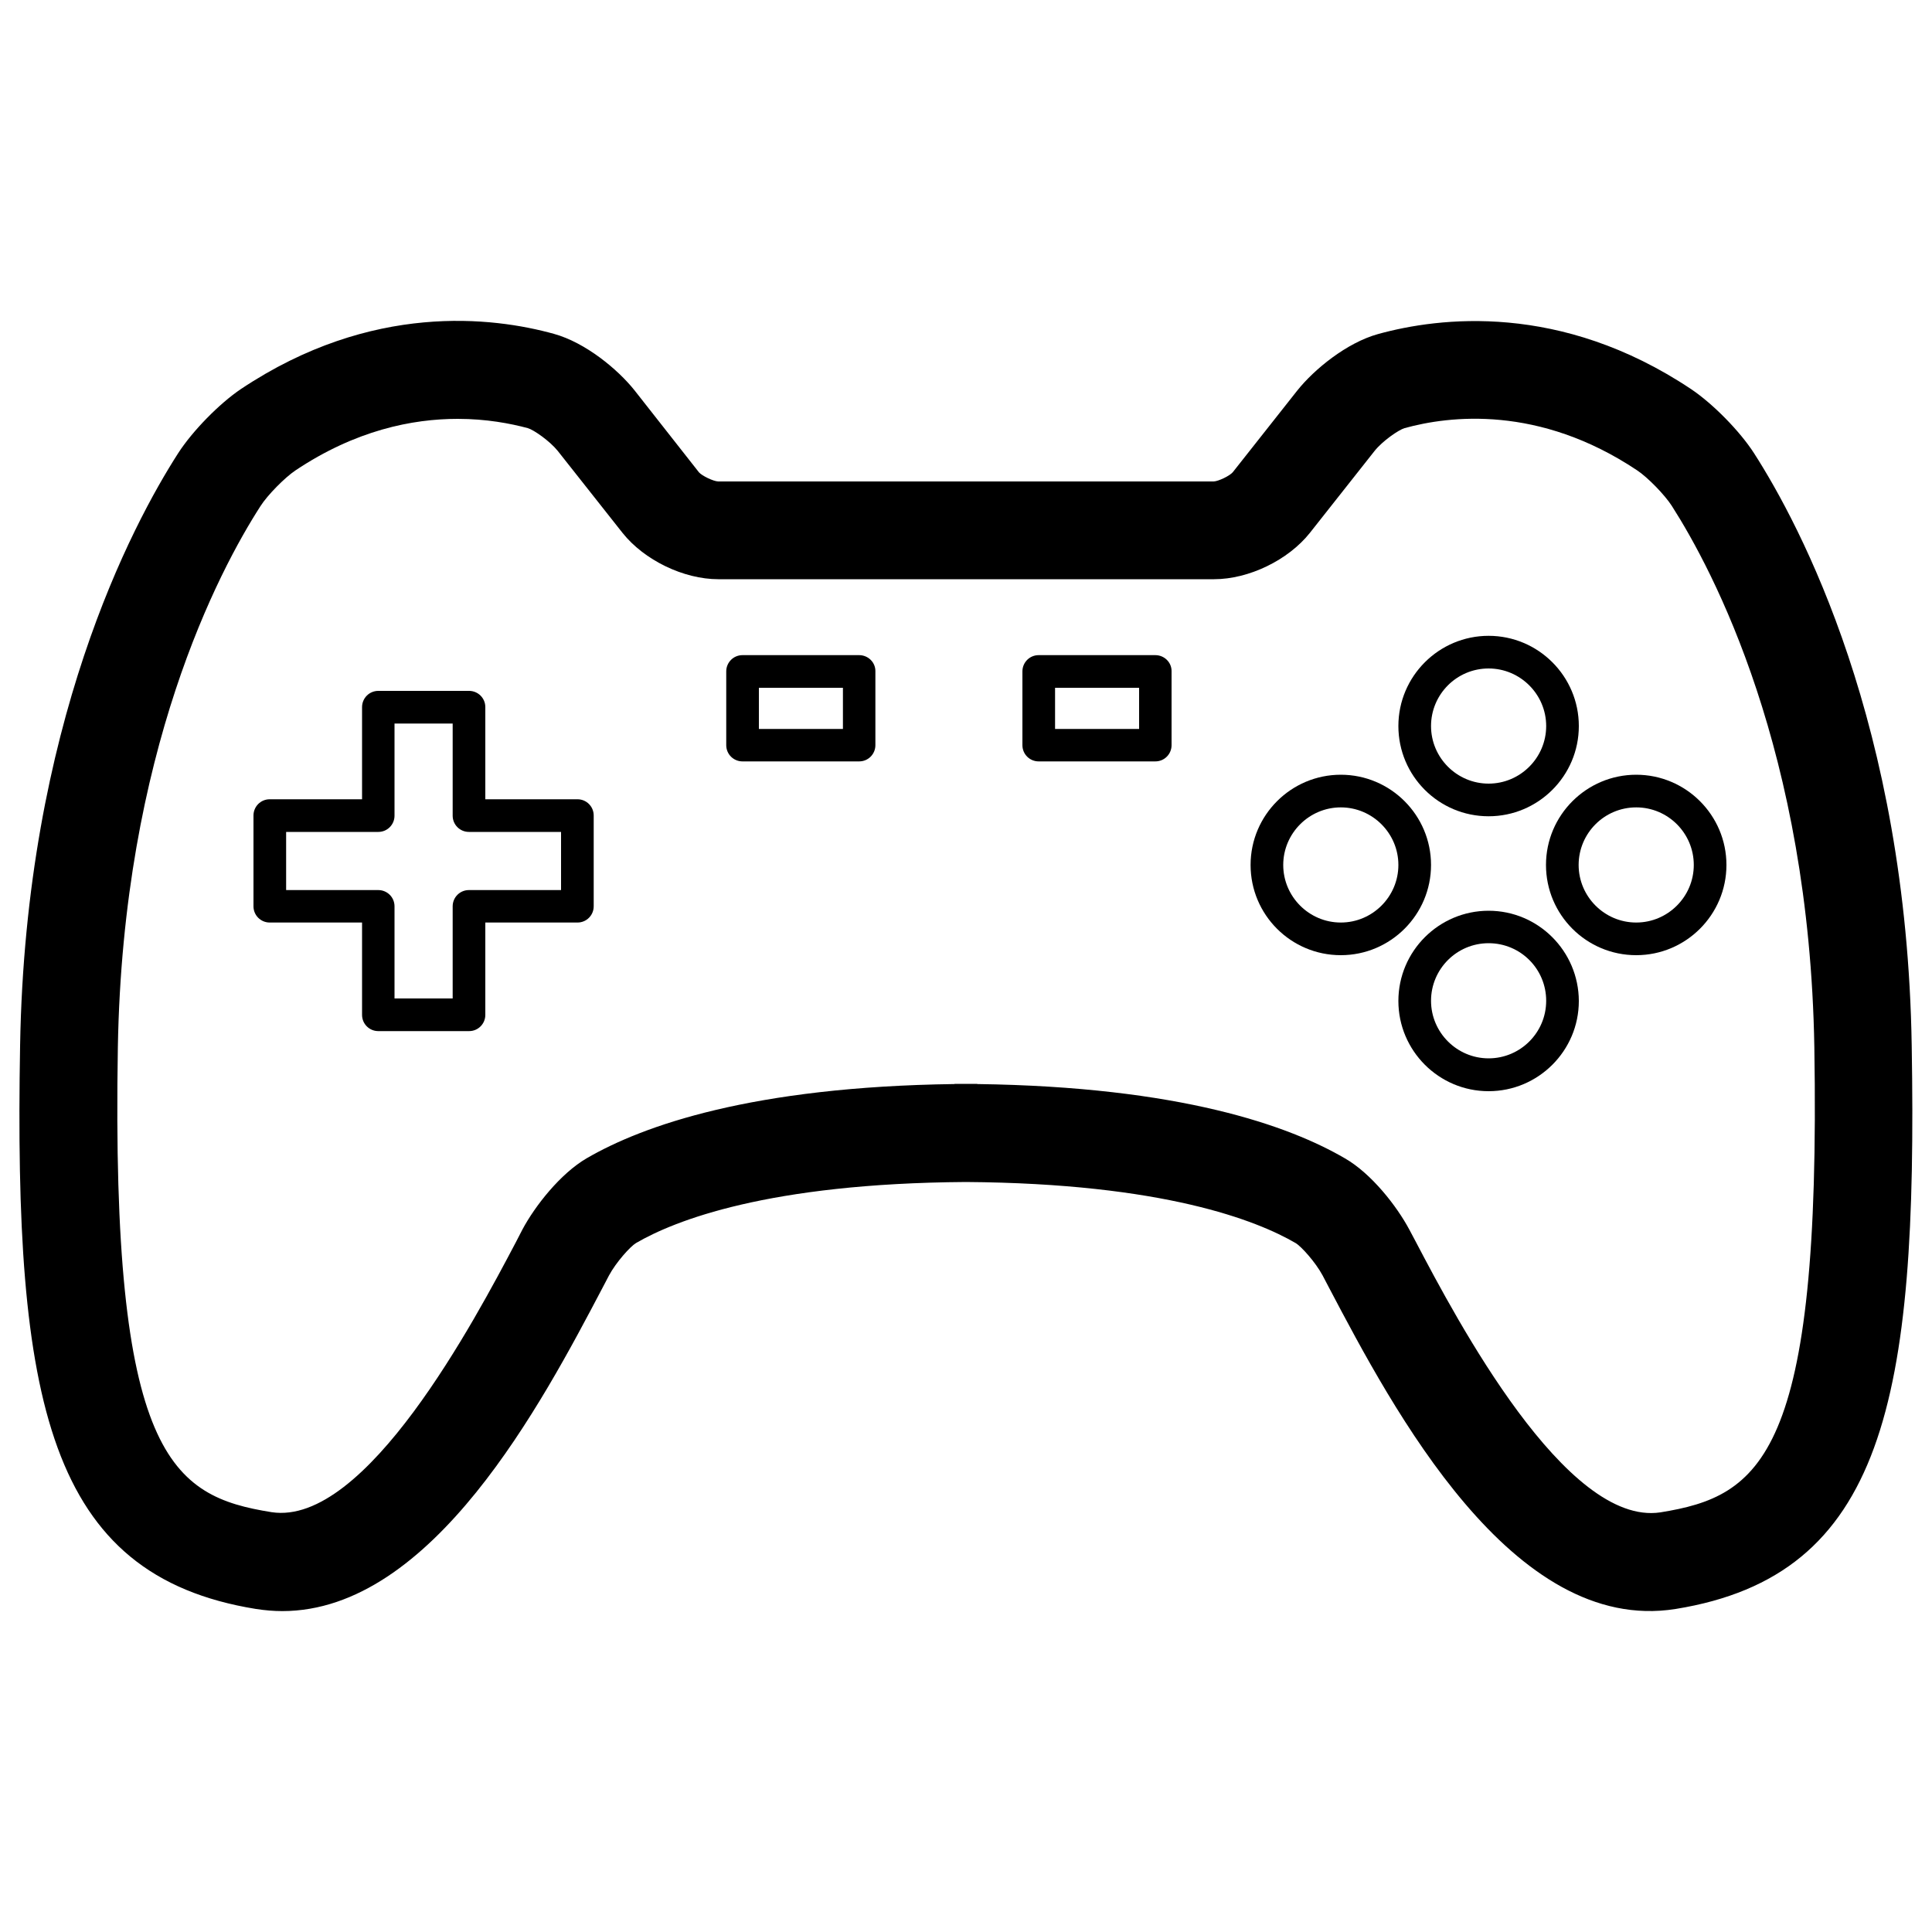 <?xml version="1.0" encoding="utf-8"?>
<!-- Svg Vector Icons : http://www.onlinewebfonts.com/icon -->
<!DOCTYPE svg PUBLIC "-//W3C//DTD SVG 1.1//EN" "http://www.w3.org/Graphics/SVG/1.1/DTD/svg11.dtd">
<svg version="1.1" xmlns="http://www.w3.org/2000/svg" xmlns:xlink="http://www.w3.org/1999/xlink" x="0px" y="0px" viewBox="0 0 1000 1000" enable-background="new 0 0 1000 1000" xml:space="preserve">
<g><g><g><path d="M907.9,234.6c-7.4-11.5-21.4-25.7-32.6-33.2c-67.6-45.1-130.5-37.2-162-28.5c-16.3,4.5-33.1,18.3-41.8,29.2l-33.4,42.3c-1.6,1.9-7.4,4.7-9.9,4.8H371.7c-2.5-0.1-8.3-2.9-9.9-4.7L328.4,202c-8.7-10.9-25.4-24.7-41.7-29.2c-31.4-8.7-94.3-16.6-161.9,28.5c-11.2,7.5-25.2,21.8-32.6,33.3c-23.7,36.9-79,140.6-81.8,306.7C7.2,724.9,24.7,815.4,132.5,832.8c4.6,0.7,9.1,1.1,13.6,1.1c77.7,0,134.5-107.9,165.8-167.4l3.3-6.3c3.7-6.9,11.1-15.1,14-16.8c19.9-11.6,68.3-30.9,170.7-31.6c102.4,0.7,150.8,20,170.7,31.6c2.9,1.7,10.3,9.9,14,16.8l3.3,6.3c33.1,62.9,94.9,179.8,179.4,166.3c107.8-17.4,125.3-107.9,122.2-291.5C986.9,375.2,931.6,271.5,907.9,234.6z M859.4,782.8c-48.8,7.3-105.3-99.5-126.5-139.9l-3.4-6.4c-6.5-12.2-19.6-29-33.3-36.9c-29.1-17-85.5-37.1-190.4-38.5v-0.1c-4,0-7.8,0-11.7,0v0.1c-104.8,1.4-161.3,21.5-190.4,38.4c-13.6,7.9-26.8,24.7-33.3,36.9l-3.3,6.4c-21.3,40.4-77.8,147.3-126.5,139.9C88.7,774.4,57.4,754,61,542.2c2.6-153.1,52.4-247,73.8-280.2c3.6-5.7,12.6-14.8,18.1-18.5c31.1-20.8,60.5-26.7,84-26.7c14.9,0,27.3,2.4,36.3,4.8c3.1,0.9,11.4,6.7,15.5,11.8l33.5,42.4c11.2,14.1,31.6,24,49.6,24h256.6c18,0,38.4-9.9,49.6-24l33.4-42.3c4.1-5.2,12.5-11,15.6-11.9c23.1-6.4,69.5-12.1,120.3,21.8c5.5,3.6,14.4,12.8,18,18.4c21.3,33.3,71.2,127.1,73.8,280.2C942.6,754,911.3,774.4,859.4,782.8z"/><path d="M770.5,422.5c25.7,0,46.7-20.9,46.7-46.7c0-25.7-20.9-46.7-46.7-46.7c-25.7,0-46.7,20.9-46.7,46.7C723.8,401.6,744.7,422.5,770.5,422.5z M770.5,346c16.4,0,29.8,13.4,29.8,29.8c0,16.4-13.4,29.8-29.8,29.8s-29.8-13.4-29.8-29.8C740.7,359.4,754,346,770.5,346z"/><path d="M770.5,471.4c-25.7,0-46.7,20.9-46.7,46.7c0,25.7,20.9,46.7,46.7,46.7c25.7,0,46.7-20.9,46.7-46.7C817.1,492.3,796.2,471.4,770.5,471.4z M770.5,547.8c-16.4,0-29.8-13.4-29.8-29.8s13.3-29.8,29.8-29.8s29.8,13.3,29.8,29.8S786.9,547.8,770.5,547.8z"/><path d="M740.7,447.7c0-25.7-20.9-46.7-46.7-46.7c-25.7,0-46.7,20.9-46.7,46.7c0,25.8,20.9,46.7,46.7,46.7C719.8,494.4,740.7,473.4,740.7,447.7z M694,477.5c-16.4,0-29.8-13.4-29.8-29.8c0-16.4,13.4-29.8,29.8-29.8s29.8,13.4,29.8,29.8C723.8,464.1,710.4,477.5,694,477.5z"/><path d="M846.9,401c-25.7,0-46.7,20.9-46.7,46.7c0,25.8,20.9,46.7,46.7,46.7c25.7,0,46.7-20.9,46.7-46.7C893.6,421.9,872.6,401,846.9,401z M846.9,477.5c-16.4,0-29.8-13.4-29.8-29.8c0-16.4,13.3-29.8,29.8-29.8s29.8,13.4,29.8,29.8C876.7,464.1,863.3,477.5,846.9,477.5z"/><path d="M298.9,413.7h-47.7V366c0-4.7-3.8-8.4-8.4-8.4h-47c-4.7,0-8.4,3.8-8.4,8.4v47.7h-47.8c-4.7,0-8.4,3.8-8.4,8.4v47c0,4.7,3.8,8.4,8.4,8.4h47.8v47.8c0,4.7,3.8,8.4,8.4,8.4h47c4.7,0,8.4-3.8,8.4-8.4v-47.8h47.7c4.7,0,8.4-3.8,8.4-8.4v-47C307.3,417.5,303.6,413.7,298.9,413.7z M290.4,460.7h-47.7c-4.7,0-8.4,3.8-8.4,8.4v47.7h-30.1v-47.7c0-4.7-3.8-8.4-8.4-8.4h-47.7v-30.1h47.7c4.7,0,8.4-3.8,8.4-8.4v-47.7h30.1v47.7c0,4.7,3.8,8.4,8.4,8.4h47.7V460.7z"/><path d="M444.7,339.1h-60.4c-4.7,0-8.4,3.8-8.4,8.4v38.2c0,4.7,3.8,8.4,8.4,8.4h60.4c4.7,0,8.4-3.8,8.4-8.4v-38.2C453.2,342.9,449.4,339.1,444.7,339.1z M436.3,377.3h-43.5V356h43.5V377.3z"/><path d="M598,339.1h-60.4c-4.7,0-8.4,3.8-8.4,8.4v38.2c0,4.7,3.8,8.4,8.4,8.4H598c4.7,0,8.4-3.8,8.4-8.4v-38.2C606.5,342.9,602.7,339.1,598,339.1z M589.6,377.3h-43.5V356h43.5V377.3z"/></g></g><g></g><g></g><g></g><g></g><g></g><g></g><g></g><g></g><g></g><g></g><g></g><g></g><g></g><g></g><g></g></g>
</svg>